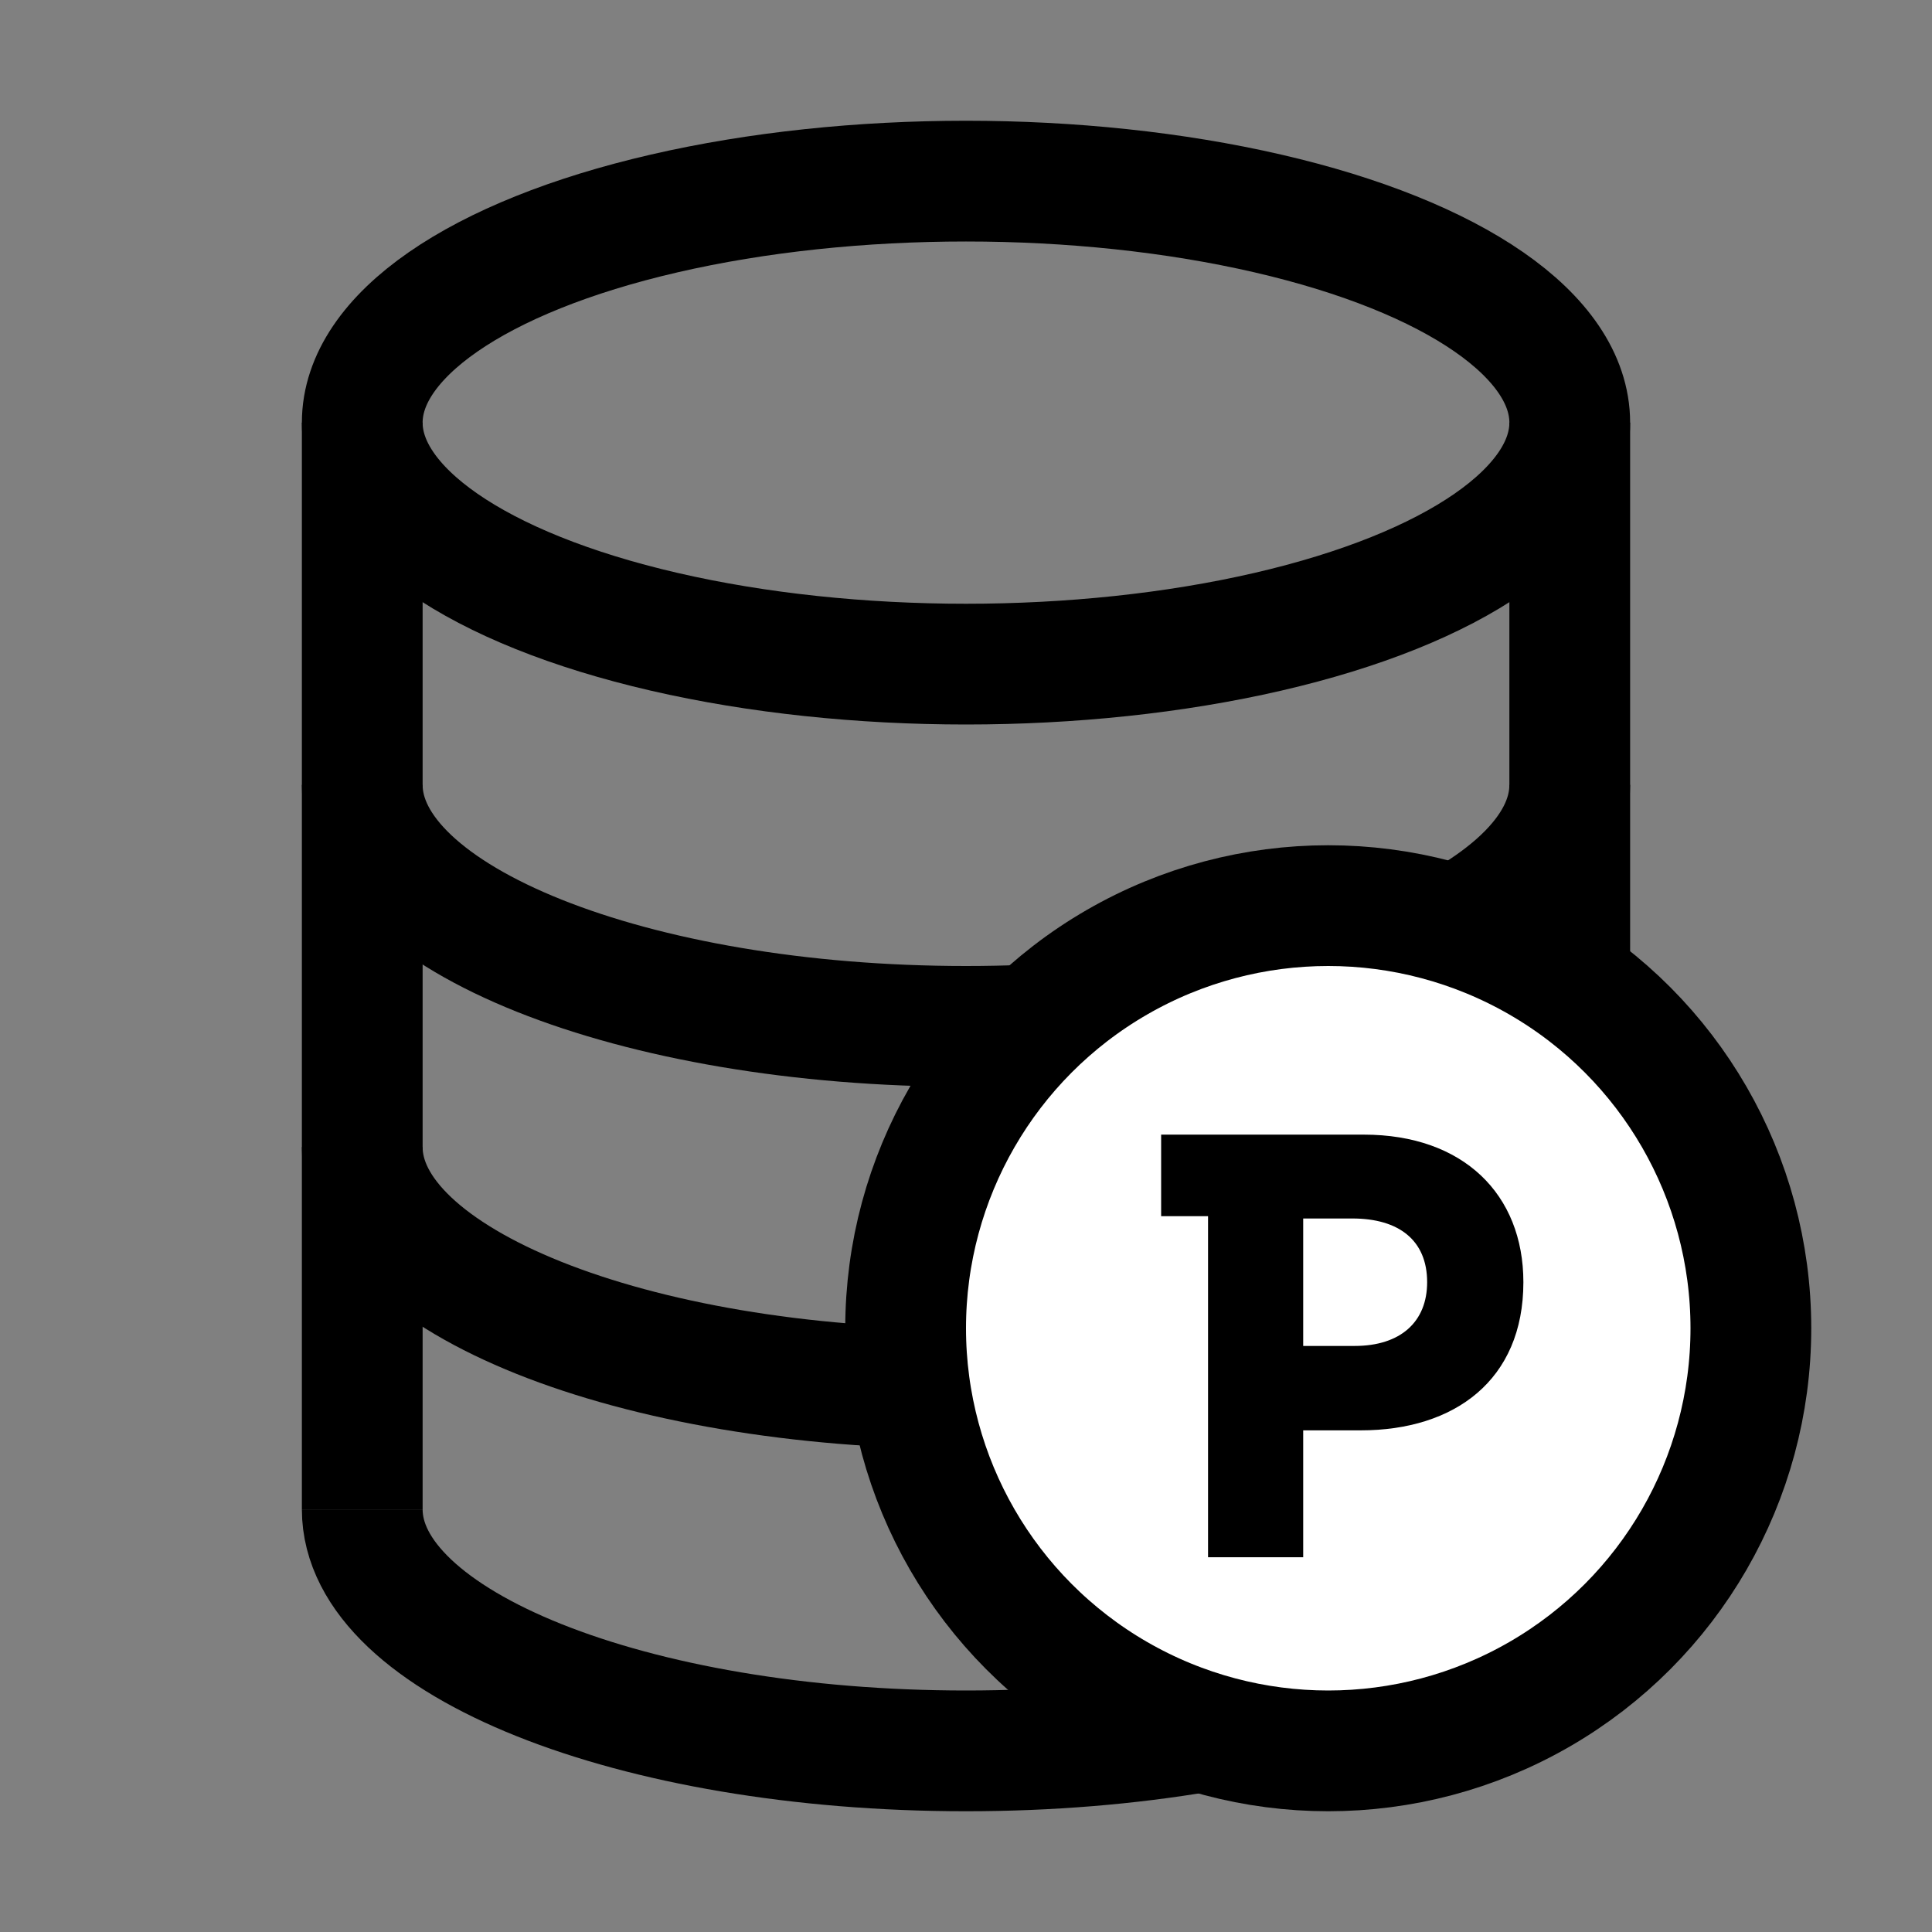 <?xml version="1.0" encoding="UTF-8"?>
<svg width="32px" height="32px" viewBox="0 0 32 32" version="1.1" xmlns="http://www.w3.org/2000/svg" xmlns:xlink="http://www.w3.org/1999/xlink">
    <rect x="0" y="0" width="32" height="32" fill="#808080" stroke="none"/>
    <title>Slice</title>
    <g id="Page-1" stroke="none" stroke-width="1" fill="none" fill-rule="evenodd">
        <g id="Group">
            <ellipse id="Oval-Copy" stroke="#000000" stroke-width="2" stroke-linejoin="round" cx="16" cy="7" rx="10" ry="4"></ellipse>
            <path d="M6,13 C6,15.209 10.477,17 16,17 C21.523,17 26,15.209 26,13" id="Path" stroke="#000000" stroke-width="2" stroke-linejoin="round"></path>
            <path d="M6,19 C6,21.209 10.477,23 16,23 C21.523,23 26,21.209 26,19" id="Path" stroke="#000000" stroke-width="2" stroke-linejoin="round"></path>
            <path d="M6,25 C6,27.209 10.477,29 16,29 C21.523,29 26,27.209 26,25" id="Path-Copy-2" stroke="#000000" stroke-width="2" stroke-linejoin="round"></path>
            <line x1="26" y1="8" x2="26" y2="24" id="Line-2" stroke="#000000" stroke-width="2" stroke-linecap="square"></line>
            <line x1="6" y1="8" x2="6" y2="24" id="Line-2-Copy" stroke="#000000" stroke-width="2" stroke-linecap="square"></line>
            <circle id="Oval" stroke="#000000" stroke-width="2" fill="#FFFFFF" cx="22" cy="22" r="7"></circle>
            <path d="M21.585,20.182 L21.585,22.293 L22.438,22.293 C23.197,22.293 23.638,21.894 23.638,21.237 C23.638,20.543 23.169,20.182 22.4,20.182 L21.585,20.182 Z M21.585,23.691 L21.585,25.793 L20.009,25.793 L20.009,20.144 L19.232,20.144 L19.232,18.793 L22.588,18.793 C24.238,18.793 25.232,19.782 25.232,21.237 C25.232,22.863 24.087,23.691 22.541,23.691 L21.585,23.691 Z" id="Fill-4" fill="#000000"></path>
        </g>
    </g>
</svg>